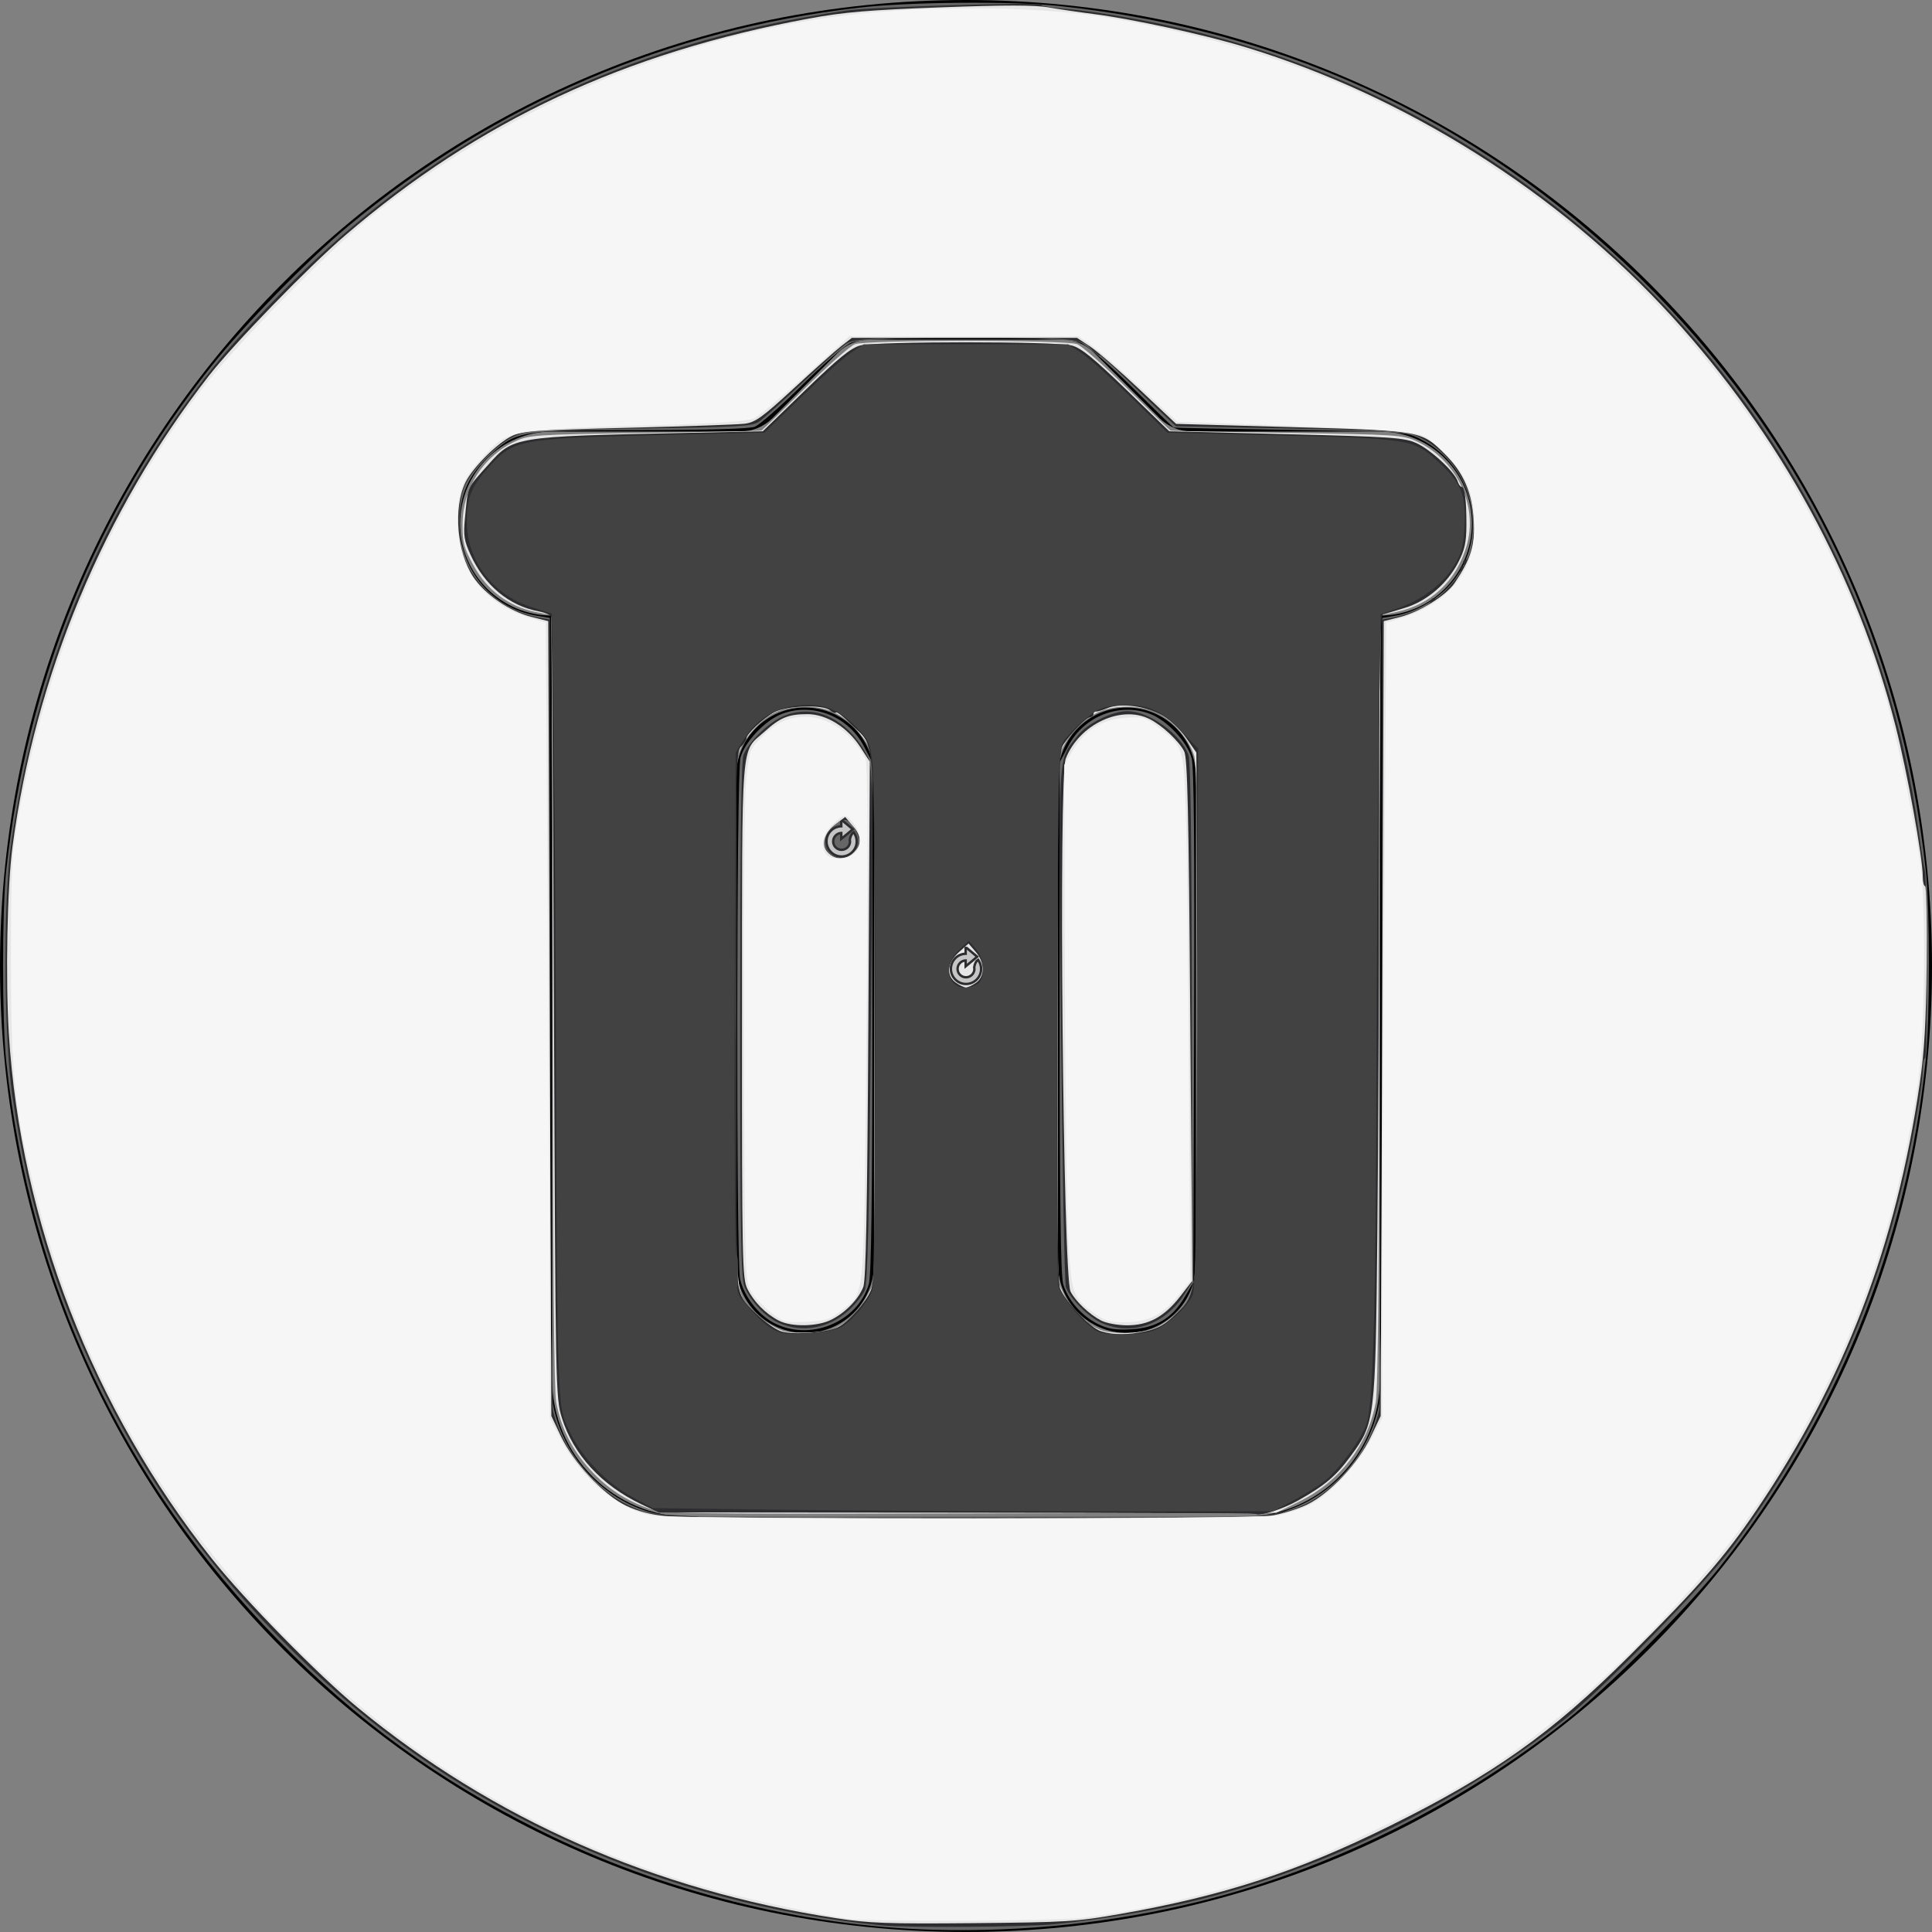 <?xml version="1.0" encoding="UTF-8" standalone="no"?>
<!-- Uploaded to: SVG Repo, www.svgrepo.com, Generator: SVG Repo Mixer Tools -->

<svg
   fill="#000000"
   width="800px"
   height="800px"
   viewBox="0 0 512 512"
   id="_x30_1"
   version="1.1"
   xml:space="preserve"
   sodipodi:docname="delete.svg"
   inkscape:version="1.3.2 (091e20e, 2023-11-25)"
   xmlns:inkscape="http://www.inkscape.org/namespaces/inkscape"
   xmlns:sodipodi="http://sodipodi.sourceforge.net/DTD/sodipodi-0.dtd"
   xmlns="http://www.w3.org/2000/svg"
   xmlns:svg="http://www.w3.org/2000/svg"><rect x="0" y="0" width="512" height="512" fill="#808080" stroke="none"/><defs
   id="defs3" /><sodipodi:namedview
   id="namedview3"
   pagecolor="#ffffff"
   bordercolor="#000000"
   borderopacity="0.25"
   inkscape:showpageshadow="2"
   inkscape:pageopacity="0.0"
   inkscape:pagecheckerboard="0"
   inkscape:deskcolor="#d1d1d1"
   showgrid="false"
   inkscape:zoom="0.78625"
   inkscape:cx="255.00795"
   inkscape:cy="373.92687"
   inkscape:window-width="1512"
   inkscape:window-height="841"
   inkscape:window-x="0"
   inkscape:window-y="38"
   inkscape:window-maximized="0"
   inkscape:current-layer="_x30_1" />

<g
   id="g3">

<path
   d="M298.656,187.5c-10.096,0-18.281,8.185-18.281,18.281v129.188c0,10.096,8.185,18.281,18.281,18.281   s18.281-8.185,18.281-18.281V205.781C316.938,195.685,308.753,187.5,298.656,187.5z"
   id="path1" />

<path
   d="M256,0C114.615,0,0,114.615,0,256s114.615,256,256,256s256-114.615,256-256S397.385,0,256,0z M365.688,163.125v202.312   c0,20.193-16.37,36.562-36.562,36.562h-146.25c-20.193,0-36.562-16.37-36.562-36.562V163.125   c-13.462,0-24.375-10.913-24.375-24.375s10.913-24.375,24.375-24.375h49.796c3.232,0,6.332-1.284,8.618-3.57l17.236-17.236   c2.286-2.285,5.385-3.57,8.618-3.57h50.841c3.232,0,6.332,1.284,8.618,3.57l17.236,17.236c2.286,2.286,5.385,3.57,8.618,3.57   h49.795c13.462,0,24.375,10.913,24.375,24.375S379.149,163.125,365.688,163.125z"
   id="path2" />

<path
   d="M213.344,187.5c-10.096,0-18.281,8.185-18.281,18.281v129.188c0,10.096,8.185,18.281,18.281,18.281   s18.281-8.185,18.281-18.281V205.781C231.625,195.685,223.44,187.5,213.344,187.5z"
   id="path3" />

</g>

<path
   style="fill:#e6e6e6;stroke-width:1.272"
   d="m 268.982,624.752 c -9.897,-3.442 -17.505,-8.444 -24.524,-16.124 -7.556,-8.268 -12.199,-17.446 -14.132,-27.939 -0.958,-5.202 -1.39,-56.99 -1.39,-166.677 V 254.881 l -7.424,-1.533 c -10.962,-2.264 -19.872,-9.01 -25.509,-19.314 -3.988,-7.291 -4.51,-9.298 -4.459,-17.17 0.095,-14.827 8.532,-27.963 21.94,-34.162 5.617,-2.597 8.301,-2.769 53.608,-3.444 26.232,-0.391 47.935,-0.82 48.229,-0.954 0.294,-0.134 8.306,-7.935 17.806,-17.337 9.5,-9.401 18.883,-17.7 20.852,-18.442 4.869,-1.834 87.175,-1.834 92.044,0 1.969,0.742 11.353,9.041 20.852,18.442 9.5,9.401 17.512,17.203 17.806,17.337 0.294,0.134 21.997,0.563 48.229,0.954 45.307,0.675 47.991,0.847 53.608,3.444 16.547,7.649 25.653,26.535 20.816,43.174 -4.238,14.577 -14.744,24.507 -29.121,27.523 l -7.147,1.499 v 159.122 c 0,109.682 -0.432,161.467 -1.39,166.669 -3.23,17.533 -14.937,32.779 -31.427,40.93 l -9.656,4.773 -126.617,0.289 c -117.563,0.268 -127.073,0.13 -132.993,-1.928 z m 80.94,-77.242 c 3.402,-2.391 6.79,-6.391 9.006,-10.633 l 3.553,-6.801 -0.007,-106.373 c -0.005,-71.068 -0.455,-107.986 -1.356,-111.233 -1.724,-6.208 -9.264,-14.589 -15.807,-17.569 -5.782,-2.633 -14.161,-3.008 -21.622,-0.967 -7.161,1.959 -16.309,11.635 -18.236,19.289 -1.063,4.22 -1.478,35.143 -1.478,110.074 0,111.837 -0.106,109.875 6.408,118.28 1.456,1.878 5.331,5.015 8.612,6.971 5.368,3.2 6.943,3.518 15.72,3.175 8.456,-0.33 10.48,-0.891 15.207,-4.213 z m 129.37,2.036 c 2.632,-1.343 6.59,-4.287 8.795,-6.542 8.168,-8.355 7.939,-4.897 7.939,-119.773 0,-74.881 -0.415,-105.787 -1.478,-110.007 -1.927,-7.654 -11.075,-17.33 -18.236,-19.289 -7.461,-2.041 -15.84,-1.666 -21.622,0.967 -6.542,2.98 -14.083,11.361 -15.807,17.569 -0.901,3.246 -1.352,40.134 -1.356,111.128 l -0.007,106.269 3.242,6.505 c 3.166,6.352 8.949,11.925 14.822,14.282 5.352,2.148 18.534,1.532 23.708,-1.108 z"
   id="path4"
   transform="scale(0.64)" /><g
   id="g4"
   transform="matrix(0.64,0,0,0.64,251.073,250.914)"><path
     d="M 13.451,5.609 12.872,4.67 11.804,5.482 11.728,5.576 c -0.335,0.415 -0.927,1.341 -1.124,2.876 l -0.021,0.165 0.033,0.163 0.071,0.345 c 0,1.654 -1.346,3 -3,3 -0.795,0 -1.545,-0.311 -2.107,-0.868 C 5.017,10.69 4.707,9.94 4.707,9.146 4.707,7.715 5.714,6.514 7.058,6.217 v 2.926 c 0,0 2.528,-2.087 2.984,-2.461 h 0.012 L 13.115,4.1 8.196,0 H 7.059 V 2.404 C 3.63,2.722 0.938,5.615 0.938,9.125 c 0,1.809 0.707,3.508 1.986,4.782 1.277,1.282 2.976,1.988 4.784,1.988 3.722,0 6.75,-3.028 6.75,-6.75 0,-1.245 -0.349,-2.468 -1.007,-3.536 z"
     fill="#2d2d30"
     id="path1-9" /><path
     d="m 12.6,6.134 -0.094,0.071 c -0.269,0.333 -0.746,1.096 -0.91,2.375 0.057,0.277 0.092,0.495 0.092,0.545 0,2.206 -1.794,4 -4,4 -1.098,0 -2.093,-0.445 -2.817,-1.164 -0.718,-0.724 -1.163,-1.718 -1.163,-2.815 0,-2.206 1.794,-4 4,-4 l 0.351,0.025 v 1.85 c 0,0 1.626,-1.342 1.631,-1.339 L 11.559,4.105 8.059,1.188 V 3.406 L 7.688,3.376 c -3.176,0 -5.75,2.574 -5.75,5.75 0,1.593 0.648,3.034 1.695,4.076 1.042,1.046 2.482,1.694 4.076,1.694 3.176,0 5.75,-2.574 5.75,-5.75 C 13.458,8.04 13.141,7.011 12.6,6.134 Z"
     fill="#c5c5c5"
     id="path2-3" /></g><path
   style="fill:#666666;stroke-width:1.272"
   d="M 386.645,799.077 C 332.135,797.63 273.54,782.844 223.487,757.905 181.389,736.929 147.987,712.623 115.014,678.97 50.805,613.438 12.604,532.09 2.581,439.548 c -1.759,-16.238 -1.759,-62.858 0,-79.096 C 11.037,282.378 39.904,211.521 87.766,151.351 101.197,134.468 127.891,107.169 144.156,93.685 205.462,42.861 276.715,12.354 355.507,3.194 376.393,0.765 419.275,0.415 438.868,2.512 534.936,12.796 618.247,52.914 684.986,121.03 c 64.236,65.56 102.405,146.837 112.431,239.411 1.749,16.145 1.755,61.081 0.011,78.351 -7.713,76.377 -37.463,149.707 -85.141,209.857 -13.596,17.153 -46.487,50.043 -63.639,63.639 -44.153,34.997 -98.532,61.856 -151.987,75.069 -35.516,8.779 -72.483,12.717 -110.016,11.72 z M 531.522,625.889 c 20.237,-6.298 35.539,-23.534 39.517,-44.51 0.84,-4.428 1.298,-63.121 1.298,-166.178 V 255.867 l 5.405,-0.902 c 7.48,-1.248 15.974,-5.823 21.559,-11.613 18.033,-18.694 12.151,-50.083 -11.575,-61.774 -5.675,-2.796 -7.282,-2.904 -53.545,-3.593 -26.232,-0.391 -47.933,-0.82 -48.225,-0.954 -0.292,-0.134 -8.018,-7.655 -17.17,-16.714 -9.724,-9.625 -18.605,-17.29 -21.368,-18.442 -6.986,-2.913 -87.802,-2.926 -94.835,-0.015 -2.771,1.147 -11.311,8.493 -20.627,17.743 -8.744,8.682 -17.509,16.386 -19.479,17.121 -2.24,0.835 -19.656,1.335 -46.51,1.335 -50.228,0 -52.053,0.296 -62.866,10.177 -9.081,8.299 -12.782,16.573 -12.799,28.615 -0.028,18.941 13.461,35.029 31.956,38.114 l 5.405,0.902 V 415.2 c 0,103.058 0.459,161.751 1.298,166.178 3.936,20.754 19.178,38.082 39.099,44.45 6.866,2.195 14.647,2.337 131.509,2.401 118.442,0.065 124.571,-0.043 131.953,-2.341 z"
   id="path5"
   transform="scale(0.64)" /><path
   style="fill:#666666;stroke-width:1.272"
   d="m 320.391,547.756 c -6.478,-3.42 -12.262,-10.946 -13.926,-18.12 -1.7,-7.328 -1.553,-209.782 0.157,-215.938 1.826,-6.577 10.236,-15.45 17.144,-18.088 12.689,-4.846 27.432,0.939 33.889,13.299 l 3.554,6.803 v 105.59 c 0,75.437 -0.415,106.973 -1.452,110.435 -4.746,15.84 -24.488,23.874 -39.366,16.02 z"
   id="path6"
   transform="scale(0.64)" /><path
   style="fill:#666666;stroke-width:1.272"
   d="m 454.343,548.093 c -6.563,-3.333 -12.134,-9.795 -14.1,-16.357 -1.037,-3.462 -1.452,-34.998 -1.452,-110.435 V 315.712 l 3.554,-6.803 c 6.456,-12.359 21.2,-18.145 33.889,-13.299 7.035,2.687 15.378,11.597 17.203,18.372 0.963,3.576 1.279,37.54 1.034,111.085 l -0.353,105.934 -3.568,6.07 c -5.179,8.811 -11.929,12.844 -22.365,13.363 -6.681,0.332 -9.524,-0.149 -13.842,-2.341 z"
   id="path7"
   transform="scale(0.64)" /><g
   id="g7"
   transform="matrix(0.64,0,0,0.64,218.107,217.133)"><path
     d="M 13.451,5.609 12.872,4.67 11.804,5.482 11.728,5.576 c -0.335,0.415 -0.927,1.341 -1.124,2.876 l -0.021,0.165 0.033,0.163 0.071,0.345 c 0,1.654 -1.346,3 -3,3 -0.795,0 -1.545,-0.311 -2.107,-0.868 C 5.017,10.69 4.707,9.94 4.707,9.146 4.707,7.715 5.714,6.514 7.058,6.217 v 2.926 c 0,0 2.528,-2.087 2.984,-2.461 h 0.012 L 13.115,4.1 8.196,0 H 7.059 V 2.404 C 3.63,2.722 0.938,5.615 0.938,9.125 c 0,1.809 0.707,3.508 1.986,4.782 1.277,1.282 2.976,1.988 4.784,1.988 3.722,0 6.75,-3.028 6.75,-6.75 0,-1.245 -0.349,-2.468 -1.007,-3.536 z"
     fill="#2d2d30"
     id="path1-8" /><path
     d="m 12.6,6.134 -0.094,0.071 c -0.269,0.333 -0.746,1.096 -0.91,2.375 0.057,0.277 0.092,0.495 0.092,0.545 0,2.206 -1.794,4 -4,4 -1.098,0 -2.093,-0.445 -2.817,-1.164 -0.718,-0.724 -1.163,-1.718 -1.163,-2.815 0,-2.206 1.794,-4 4,-4 l 0.351,0.025 v 1.85 c 0,0 1.626,-1.342 1.631,-1.339 L 11.559,4.105 8.059,1.188 V 3.406 L 7.688,3.376 c -3.176,0 -5.75,2.574 -5.75,5.75 0,1.593 0.648,3.034 1.695,4.076 1.042,1.046 2.482,1.694 4.076,1.694 3.176,0 5.75,-2.574 5.75,-5.75 C 13.458,8.04 13.141,7.011 12.6,6.134 Z"
     fill="#c5c5c5"
     id="path2-0" /></g><path
   style="fill:#2d2d30;stroke-width:1.272;fill-opacity:1"
   d="M 365.024,797.249 C 275.552,788.489 190.971,750.412 128.458,690.751 91.186,655.18 64.685,619.858 43.701,577.783 23.658,537.596 11.806,499.403 5.071,453.305 1.626,429.725 1.308,373.224 4.491,350.397 13.939,282.66 37.432,222.607 75.314,169.365 88.278,151.145 97.068,140.925 118.029,119.706 181.45,55.503 257.272,17.872 350.397,4.38 c 10.958,-1.588 80.767,-3.611 80.765,-2.341 -8.9e-4,0.422 4.364,1.136 9.699,1.587 13.511,1.142 36.463,5.193 54.528,9.624 112.78,27.662 209.256,105.148 261.417,209.961 19.262,38.704 31.656,78.408 37.52,120.191 1.178,8.394 2.389,16.09 2.692,17.103 0.986,3.301 1.101,77.651 0.119,77.651 -0.525,-10e-6 -0.954,1.931 -0.954,4.292 0,7.057 -4.968,34.594 -9.552,52.942 -13.077,52.35 -36.256,101.054 -68.926,144.83 -12.002,16.083 -54.181,59.421 -69.725,71.643 -43.903,34.518 -98.681,61.553 -151.358,74.699 -17.191,4.29 -40.544,8.254 -60.193,10.216 -12.003,1.199 -60.699,1.521 -71.407,0.473 z M 520.191,627.814 c 15.571,-1.285 24.422,-5.313 35.068,-15.958 7.96,-7.96 13.41,-17.515 15.73,-27.578 0.831,-3.603 1.298,-62.673 1.318,-166.648 l 0.031,-161.067 4.769,-0.878 c 6.489,-1.194 15.58,-5.302 15.58,-7.04 0,-0.78 0.506,-1.106 1.125,-0.723 1.526,0.943 11.903,-10.463 10.938,-12.023 -0.422,-0.682 -0.127,-1.24 0.656,-1.24 0.782,0 1.068,-0.572 0.636,-1.272 -0.432,-0.7 -0.202,-1.272 0.512,-1.272 2.196,0 4.258,-10.419 3.573,-18.049 -1.262,-14.055 -10.053,-27.089 -22.26,-33.002 -5.103,-2.472 -8.557,-2.706 -53.198,-3.608 l -47.74,-0.964 -5.944,-5.56 c -3.269,-3.058 -10.379,-9.846 -15.8,-15.083 -5.421,-5.238 -9.857,-9.151 -9.857,-8.697 0,0.454 -1.575,-0.749 -3.5,-2.673 -4.404,-4.404 -6.053,-4.549 -51.826,-4.562 -37.37,-0.01 -45.671,0.345 -49.211,2.109 -1.184,0.59 -9.197,7.701 -17.806,15.802 -8.61,8.102 -17.059,15.683 -18.776,16.847 -2.723,1.846 -9.059,2.2 -49.603,2.773 -45.097,0.637 -46.656,0.743 -52.398,3.551 -6.964,3.406 -16.905,13.586 -19.828,20.303 -3.255,7.48 -2.887,23.535 0.724,31.577 5.162,11.497 16.817,20.421 29.791,22.809 l 4.769,0.878 0.031,161.067 c 0.02,103.975 0.487,163.045 1.318,166.648 3.621,15.706 16.521,31.92 31.009,38.972 6.219,3.027 9.595,3.766 19.078,4.174 6.337,0.273 11.76,0.724 12.052,1.004 1.003,0.961 216.969,0.384 229.041,-0.612 z"
   id="path8"
   transform="scale(0.64)" /><path
   style="fill:#2d2d30;fill-opacity:1;stroke-width:1.272"
   d="m 322.364,547.689 c -5.693,-2.586 -11.5,-8.78 -14.142,-15.083 -1.407,-3.357 -1.726,-23.745 -1.726,-110.221 -2.7e-4,-72.171 0.434,-107.257 1.359,-109.712 1.927,-5.12 9.853,-13.037 15.834,-15.817 13.097,-6.086 27.552,0.652 35.635,16.61 2.096,4.138 2.174,10.817 1.295,110.652 -0.706,80.196 -1.324,107.183 -2.522,110.063 -0.873,2.099 -3.923,5.924 -6.778,8.5 -8.279,7.47 -19.326,9.381 -28.954,5.007 z m 32.314,-196.092 c 1.56,-2.794 1.566,-3.764 0.04,-6.878 -3.09,-6.306 -5.549,-6.856 -9.971,-2.229 -4.431,4.636 -4.709,6.171 -1.859,10.24 2.802,4.001 9.269,3.38 11.79,-1.133 z"
   id="path9"
   transform="scale(0.64)" /><path
   style="fill:#2d2d30;fill-opacity:1;stroke-width:1.272"
   d="m 455.951,547.707 c -5.332,-2.422 -12.757,-9.91 -14.58,-14.704 -0.586,-1.541 -1.488,-50.57 -2.004,-108.952 -1.036,-117.219 -1.545,-108.201 6.738,-119.26 3.778,-5.044 14.383,-10.338 20.666,-10.316 9.012,0.031 22.051,9.372 25.361,18.166 0.91,2.418 1.348,38.462 1.348,110.995 v 107.415 l -3.061,4.85 c -7.999,12.672 -22.004,17.468 -34.469,11.806 z"
   id="path10"
   transform="scale(0.64)" /><path
   style="fill:#e6e6e6;fill-opacity:1;stroke-width:1.272"
   d="M 346.04,794.263 C 270.836,782.614 204.208,753.267 148.172,707.11 131.767,693.598 101.319,662.528 87.762,645.469 38.497,583.475 8.471,505.868 3.664,428.107 2.233,404.945 2.978,367.216 5.2,350.397 14.515,279.868 43.001,211.55 86.338,155.803 96.707,142.464 127.697,110.538 143.084,97.341 198.302,49.984 258.735,21.753 335.038,7.67 c 14.373,-2.653 24.642,-3.526 54.51,-4.633 26.391,-0.979 39.011,-0.975 44.612,0.014 4.296,0.758 12.676,1.996 18.622,2.749 15.777,2 45.519,8.463 62.321,13.544 66.553,20.123 130.157,60.212 177.152,111.658 44.73,48.966 76.857,107.757 92.595,169.443 4.907,19.233 11.334,54.733 11.334,62.603 0,2.136 0.429,3.883 0.954,3.883 0.525,-2.6e-4 0.815,14.451 0.646,32.114 -0.233,24.243 -0.939,36.446 -2.881,49.785 -9.745,66.917 -31.001,122.409 -67.6,176.488 -12.963,19.153 -24.242,32.092 -52.488,60.214 -32.406,32.263 -56.395,49.303 -99.298,70.535 -38.269,18.939 -68.464,28.816 -111.288,36.402 -18.364,3.253 -22.545,3.518 -61.049,3.866 -35.736,0.323 -43.476,0.042 -57.14,-2.074 z M 526.436,627.593 c 4.484,-0.728 11.206,-2.818 14.938,-4.645 9.302,-4.555 21.094,-17.126 26.224,-27.956 l 4.104,-8.664 0.636,-164.561 0.636,-164.561 6.917,-1.77 c 8.026,-2.054 19.018,-8.934 22.448,-14.049 6.767,-10.094 8.479,-15.688 7.894,-25.792 -0.673,-11.621 -4.185,-19.793 -11.755,-27.353 -9.95,-9.936 -9.505,-9.856 -63.405,-11.373 l -48.076,-1.353 -15.114,-14.234 c -8.313,-7.829 -17.543,-15.841 -20.513,-17.806 l -5.399,-3.572 H 399.356 352.742 l -4.352,3.382 c -2.394,1.86 -11.22,9.711 -19.614,17.446 -12.988,11.968 -16.021,14.161 -20.35,14.714 -2.798,0.357 -24.547,1.12 -48.331,1.696 -38.245,0.925 -43.81,1.32 -48.148,3.417 -6.111,2.954 -16.399,13.272 -19.274,19.33 -5.022,10.584 -3.49,28.731 3.29,38.967 4.79,7.231 15.045,14.295 24.068,16.578 l 6.995,1.77 0.636,164.561 0.636,164.561 3.956,8.349 c 5.202,10.978 17.546,24.177 26.885,28.745 4.621,2.261 10.241,3.763 16.109,4.306 15.616,1.445 242.2,1.323 251.187,-0.135 z"
   id="path11"
   transform="scale(0.64)" /><path
   style="fill:#2d2d30;fill-opacity:1;stroke-width:1.272"
   d="m 322.417,546.812 c -5.431,-2.819 -10.339,-7.809 -12.913,-13.13 -2.058,-4.255 -2.216,-12.348 -2.18,-111.424 0.044,-118.16 -0.517,-110.157 8.306,-118.459 13.522,-12.722 30.059,-10.356 40.415,5.781 l 4.248,6.62 -0.711,105.811 c -0.464,69.07 -1.18,107.323 -2.061,110.167 -1.661,5.357 -6.857,10.984 -13.115,14.203 -5.791,2.979 -16.671,3.192 -21.99,0.431 z m 31.378,-193.432 c 1.279,-1.158 2.326,-3.189 2.326,-4.515 0,-3.939 -3.709,-9.915 -6.154,-9.915 -2.941,0 -9.108,6.438 -9.108,9.508 0,6.05 8.229,9.181 12.936,4.921 z"
   id="path12"
   transform="scale(0.64)" /><path
   style="fill:#e6e6e6;fill-opacity:1;stroke-width:1.272"
   d="m 519.854,626.902 c -0.223,-0.223 -55.969,-0.479 -123.88,-0.567 l -123.474,-0.161 -6.838,-3.239 c -16.471,-7.801 -28.379,-20.761 -32.973,-35.887 -2.538,-8.357 -2.621,-12.381 -3.495,-170.535 l -0.895,-161.976 -5.723,-1.471 c -13.401,-3.444 -21.882,-10.57 -27.696,-23.27 -2.67,-5.832 -3.037,-8.079 -2.398,-14.684 1.366,-14.116 0.704,-12.62 10.38,-23.472 9.378,-10.519 9.785,-10.593 64.675,-11.747 l 48.297,-1.015 13.466,-13.152 c 20.334,-19.86 22.293,-21.472 27.619,-22.729 6.412,-1.513 79.75,-1.513 86.161,0 5.326,1.257 7.285,2.869 27.619,22.729 l 13.466,13.152 48.435,1.018 c 54.921,1.155 55.068,1.182 64.752,12.004 9.848,11.005 9.655,10.513 9.789,24.952 0.071,7.611 -0.509,10.695 -2.869,15.262 -5.682,10.997 -12.302,16.284 -25.576,20.424 l -6.995,2.182 -0.93,162.115 c -0.879,153.261 -1.059,162.532 -3.307,169.752 -4.634,14.888 -14.139,25.931 -29.916,34.758 -6.477,3.624 -16.486,6.767 -17.695,5.558 z M 341.848,551.293 c 7.533,-1.616 13.921,-7.187 18.589,-16.214 1.829,-3.537 2.043,-15.276 2.043,-112.163 0,-91.804 -0.28,-108.883 -1.85,-112.639 -1.829,-4.377 -12.539,-16.027 -14.372,-15.634 -0.522,0.112 -2.56,-0.461 -4.529,-1.274 -11.036,-4.553 -26.047,1.212 -33.67,12.933 l -3.45,5.304 v 110.652 c 0,123.569 -0.696,114.136 9.057,122.699 8.565,7.52 15.446,9.067 28.18,6.336 z m 139.289,-2.332 c 8.635,-5.356 12.36,-10.611 13.712,-19.346 0.782,-5.049 1.125,-48.093 0.901,-113.081 l -0.361,-104.928 -3.45,-5.304 c -7.622,-11.72 -22.633,-17.486 -33.67,-12.933 -1.969,0.812 -4.01,1.385 -4.534,1.272 -0.525,-0.113 -0.954,0.367 -0.954,1.066 0,0.7 -0.764,1.272 -1.698,1.272 -2.181,0 -8.418,6.989 -11.331,12.696 -2.115,4.143 -2.258,11.425 -2.219,112.994 0.037,97.459 0.252,108.977 2.099,112.582 1.132,2.209 2.464,4.303 2.962,4.653 0.497,0.35 1.582,1.924 2.411,3.498 0.829,1.574 2.284,2.862 3.234,2.862 0.95,0 2.047,0.835 2.439,1.856 1.899,4.948 22.901,5.528 30.458,0.841 z M 404.169,406.923 c 3.742,-2.621 3.679,-8.335 -0.141,-12.775 l -2.967,-3.45 -4.028,3.589 c -4.901,4.367 -5.407,9.689 -1.201,12.635 1.555,1.089 3.431,1.98 4.169,1.98 0.738,0 2.614,-0.891 4.169,-1.98 z"
   id="path13"
   transform="scale(0.64)" /><path
   style="fill:#2d2d30;fill-opacity:1;stroke-width:1.272"
   d="m 322.417,546.812 c -5.43,-2.818 -10.338,-7.809 -12.915,-13.13 -2.06,-4.255 -2.22,-12.344 -2.21,-111.424 0.013,-119.522 -0.715,-110.265 9.385,-119.389 6.379,-5.763 9.825,-7.161 17.656,-7.161 7.852,0 16.026,5.088 21.677,13.493 l 4.182,6.221 -0.648,106.2 c -0.428,70.161 -1.11,107.678 -2.011,110.556 -1.678,5.363 -6.876,10.988 -13.127,14.203 -5.791,2.979 -16.671,3.192 -21.99,0.431 z m 31.378,-193.432 c 2.683,-2.428 2.936,-5.339 0.861,-9.893 -2.248,-4.934 -5.793,-5.37 -10.101,-1.242 -2.033,1.948 -3.696,4.677 -3.696,6.065 0,6.186 8.167,9.387 12.936,5.07 z"
   id="path14"
   transform="scale(0.64)" /><path
   style="fill:#2d2d30;fill-opacity:1;stroke-width:1.272"
   d="m 519.832,626.88 c -0.236,-0.236 -55.937,-0.47 -123.781,-0.52 l -123.352,-0.091 -6.937,-3.286 c -16.61,-7.868 -28.304,-20.529 -33.086,-35.823 -2.606,-8.337 -2.656,-10.876 -3.293,-169.354 -0.356,-88.49 -0.842,-161.533 -1.082,-162.32 -0.239,-0.786 -2.595,-1.835 -5.236,-2.33 -12.255,-2.299 -22.389,-10.698 -28.186,-23.36 -2.67,-5.832 -3.037,-8.079 -2.398,-14.684 1.392,-14.379 0.546,-12.405 9.744,-22.738 10.311,-11.583 10.51,-11.616 80.015,-13.081 l 33.592,-0.708 17.646,-17.078 c 13.563,-13.127 18.803,-17.389 22.649,-18.425 6.689,-1.801 81.057,-1.801 87.747,0 3.846,1.036 9.085,5.298 22.646,18.421 l 17.642,17.074 48.377,1.2 c 43.783,1.086 48.906,1.437 53.945,3.696 5.835,2.617 15.842,11.875 17.092,15.814 0.402,1.266 1.139,2.302 1.639,2.302 1.31,0 2.023,5.689 1.991,15.898 -0.022,7.106 -0.708,10.218 -3.397,15.419 -4.601,8.9 -13.116,16.12 -22.22,18.842 -4.038,1.208 -8.058,2.417 -8.932,2.687 -1.253,0.387 -1.593,20.506 -1.603,94.967 -0.007,51.962 -0.335,124.809 -0.728,161.884 -0.815,76.921 -0.94,77.951 -11.101,91.738 -6.075,8.243 -10.549,12.018 -21.673,18.287 -6.522,3.676 -16.48,6.804 -17.718,5.567 z M 347.064,549.521 c 4.55,-2.356 11.401,-10.1 13.607,-15.38 1.538,-3.682 1.769,-21.198 1.496,-113.501 -0.361,-121.938 0.582,-110.392 -9.868,-120.83 -2.994,-2.99 -5.738,-5.141 -6.099,-4.781 -0.361,0.361 -1.512,-0.054 -2.558,-0.923 -2.95,-2.448 -17.869,-1.928 -22.966,0.801 -4.599,2.462 -11.613,9.062 -11.613,10.928 0,0.625 -1.002,2.139 -2.226,3.363 -2.084,2.084 -2.226,9.013 -2.226,109.153 0,58.81 0.478,109.789 1.061,113.286 0.894,5.355 2.072,7.314 7.459,12.402 3.519,3.324 8.193,6.596 10.386,7.271 5.043,1.554 19.163,0.48 23.547,-1.79 z m 127.423,1.694 c 5.082,-1.09 7.941,-2.744 12.637,-7.313 9.312,-9.06 9.163,-6.863 8.681,-128.003 l -0.415,-104.293 -4.223,-6.04 c -2.322,-3.322 -6.731,-7.51 -9.797,-9.307 -6.659,-3.902 -17.362,-5.311 -22.864,-3.009 -2.099,0.878 -4.245,1.504 -4.769,1.391 -0.525,-0.113 -0.954,0.367 -0.954,1.066 0,0.7 -0.605,1.272 -1.344,1.272 -1.485,0 -7.878,6.518 -11.171,11.39 -1.92,2.84 -2.141,12.993 -2.434,112.038 -0.221,74.64 0.104,110.139 1.033,112.805 1.894,5.432 12.587,16.708 17.131,18.064 5.325,1.589 10.879,1.571 18.491,-0.062 z M 404.169,406.923 c 3.742,-2.621 3.679,-8.335 -0.141,-12.775 l -2.967,-3.45 -4.028,3.589 c -4.901,4.367 -5.407,9.689 -1.201,12.635 1.555,1.089 3.431,1.98 4.169,1.98 0.738,0 2.614,-0.891 4.169,-1.98 z"
   id="path15"
   transform="scale(0.64)" /><path
   style="fill:#e6e6e6;fill-opacity:1;stroke-width:1.272"
   d="m 322.417,546.812 c -5.406,-2.806 -10.324,-7.792 -12.951,-13.13 -2.109,-4.286 -2.255,-11.617 -2.217,-111.424 0.045,-119.537 -0.688,-110.248 9.43,-119.389 6.379,-5.763 9.825,-7.161 17.656,-7.161 7.881,0 16.609,5.436 21.924,13.655 l 3.918,6.058 -0.6,106.836 c -0.439,78.119 -1.006,107.862 -2.108,110.652 -2.001,5.065 -7.257,10.486 -13.06,13.471 -5.791,2.979 -16.671,3.192 -21.99,0.431 z m 31.161,-193.87 c 3.371,-3.371 3.21,-6.716 -0.532,-11.058 l -3.076,-3.569 -3.601,2.674 c -5.145,3.82 -6.612,8.626 -3.636,11.914 2.974,3.286 7.581,3.303 10.846,0.038 z"
   id="path16"
   transform="scale(0.64)" /><path
   style="fill:#e6e6e6;fill-opacity:1;stroke-width:1.272"
   d="m 455.962,546.812 c -4.889,-2.537 -10.584,-7.93 -12.668,-11.994 -3.143,-6.128 -5.024,-212.974 -2.007,-220.662 5.575,-14.206 22.899,-22.377 34.77,-16.397 5.115,2.576 12.023,9.019 14.273,13.311 1.385,2.641 1.88,24.27 2.548,111.288 l 0.83,108.009 -4.922,6.341 c -6.595,8.496 -13.086,12.055 -22.013,12.072 -3.876,0.007 -8.697,-0.87 -10.811,-1.967 z"
   id="path17"
   transform="scale(0.64)" /><path
   style="fill:#424242;fill-opacity:1;stroke-width:1.272"
   d="m 325.596,625.165 -55.326,-0.682 -8.033,-4.355 c -10.687,-5.795 -20.84,-16.162 -25.907,-26.455 -3.899,-7.92 -4.141,-9.28 -5.011,-28.184 -0.503,-10.924 -0.959,-58.83 -1.014,-106.458 -0.055,-47.628 -0.478,-113.22 -0.94,-145.762 l -0.841,-59.166 -8.636,-2.782 c -15.851,-5.105 -26.566,-19.265 -26.566,-35.106 0,-10.287 1.784,-14.692 9.345,-23.071 10.106,-11.199 12.443,-11.617 72.96,-13.043 l 40.97,-0.965 15.19,-14.751 c 8.355,-8.113 17.591,-16.34 20.526,-18.282 l 5.336,-3.531 H 400 442.349 l 5.336,3.531 c 2.935,1.942 12.176,10.174 20.537,18.293 l 15.202,14.762 39.051,0.959 c 63.216,1.553 62.563,1.449 73.644,11.663 8.921,8.223 10.959,13.339 10.301,25.863 -0.465,8.853 -1.141,11.451 -4.327,16.615 -4.645,7.528 -13.16,14.011 -22.97,17.488 l -7.422,2.631 -0.781,50.871 c -0.43,27.979 -0.878,92.079 -0.997,142.445 -0.222,94.19 -1.359,134.04 -4.046,141.812 -2.343,6.779 -12.221,20.044 -18.144,24.365 -2.906,2.12 -8.718,5.662 -12.915,7.869 l -7.631,4.014 -73.132,0.046 c -40.223,0.025 -98.029,-0.261 -128.458,-0.636 z m 22.519,-75.528 c 4.388,-2.269 11.066,-10.124 13.055,-15.356 1.614,-4.246 1.719,-204.185 0.115,-218.041 -1.009,-8.711 -1.465,-9.747 -6.621,-15.038 -6.607,-6.779 -12.056,-9.313 -20.002,-9.304 -12.175,0.015 -20.763,4.769 -27.141,15.026 l -2.91,4.681 -0.36,103.975 c -0.198,57.186 0.111,103.975 0.688,103.975 0.576,0 0.825,3.672 0.553,8.16 -0.492,8.115 -0.465,8.193 5.036,14.186 9.088,9.902 11.546,10.987 23.417,10.329 5.813,-0.322 11.951,-1.445 14.171,-2.593 z m 128.935,1.533 c 5.383,-1.613 14.491,-9.67 16.827,-14.885 1.122,-2.504 1.606,-32.157 1.876,-114.843 l 0.364,-111.468 -7.359,-7.668 c -8.429,-8.783 -14.151,-11.011 -26.068,-10.149 -6.273,0.454 -8.126,1.236 -13.285,5.609 -3.297,2.795 -7.177,6.664 -8.622,8.599 -2.6,3.481 -2.631,4.652 -3.013,112.487 -0.212,59.933 -0.029,110.907 0.408,113.274 0.838,4.548 11.819,17.38 16.512,19.297 3.795,1.55 16.835,1.402 22.36,-0.253 z M 404.535,407.586 c 3.596,-1.924 3.342,-10.235 -0.447,-14.64 l -2.907,-3.38 -4.088,3.819 c -8.682,8.11 -2.658,19.606 7.442,14.2 z"
   id="path18"
   transform="scale(0.64)" /><path
   style="fill:#f6f6f6;fill-opacity:1;stroke-width:1.272"
   d="M 352.305,794.619 C 342.129,793.424 308.915,786.299 294.225,782.159 231.293,764.427 175.634,732.997 129.908,689.375 69.929,632.153 32.958,568.955 13.924,491.114 6,458.706 4.555,444.379 4.543,398.092 4.533,360.255 4.814,354.492 7.398,339.587 18.905,273.211 44.52,212.992 82.986,161.883 96.449,143.996 136.309,103.333 154.514,88.915 207.422,47.012 268.729,19.837 336.491,8.253 372.003,2.182 427.283,1.828 459.551,7.464 521.99,18.372 569.49,36.968 619.396,70.046 696.508,121.155 755.562,201.342 781.061,289.563 c 4.171,14.43 11.548,49.868 14.12,67.829 2.396,16.733 1.907,70.965 -0.809,89.666 -8.747,60.229 -26.164,109.809 -55.745,158.691 -14.239,23.529 -24.921,37.615 -44.851,59.139 -29.447,31.803 -57.249,55.471 -84.539,71.97 -17.595,10.637 -55.54,29.133 -73.363,35.759 -26.871,9.99 -62.211,18.589 -88.815,21.61 -10.759,1.222 -85.067,1.528 -94.754,0.391 z M 529.349,627.504 c 3.707,-0.787 9.315,-2.634 12.463,-4.103 8.05,-3.758 20.255,-16.63 25.832,-27.242 l 4.693,-8.931 7.4e-4,-43.693 c 4.1e-4,-24.031 0.381,-98.146 0.845,-164.699 l 0.844,-121.006 5.197,-1.554 c 20.162,-6.029 31.27,-19.361 31.27,-37.534 0,-13.328 -2.665,-20.775 -10.505,-29.353 -3.649,-3.992 -8.609,-8.084 -11.023,-9.092 -4.326,-1.807 -24.357,-3.052 -79.071,-4.911 l -22.38,-0.761 -15.14,-13.942 c -8.327,-7.668 -17.533,-15.623 -20.457,-17.677 l -5.317,-3.736 -47.466,0.003 -47.466,0.003 -17.806,15.96 c -9.793,8.778 -19.365,16.797 -21.271,17.819 -2.668,1.431 -12.617,2.14 -43.243,3.081 -60.853,1.87 -58.616,1.404 -70.818,14.755 -7.226,7.907 -9.006,12.798 -9.016,24.778 -0.018,20.666 10.669,34.554 31.263,40.629 l 5.197,1.533 0.845,122.17 c 0.465,67.194 0.845,141.308 0.845,164.699 v 42.529 l 4.693,8.931 c 8.48,16.138 23.391,28.644 37.446,31.406 8.756,1.721 251.425,1.664 259.547,-0.061 z"
   id="path19"
   transform="scale(0.64)" /><path
   style="fill:#f6f6f6;fill-opacity:1;stroke-width:1.272"
   d="m 319.243,543.509 c -3.085,-2.353 -6.781,-6.273 -8.213,-8.711 -2.553,-4.346 -2.612,-6.328 -2.982,-100.884 -0.22,-56.113 0.142,-102.061 0.865,-109.864 1.179,-12.72 1.461,-13.638 5.465,-17.782 6.702,-6.936 11.642,-9.428 18.796,-9.484 9.888,-0.077 19.434,6.523 25.195,17.419 0.974,1.842 1.096,33.69 0.419,109.521 -1.073,120.134 -0.228,110.733 -10.71,119.205 -4.237,3.424 -6.045,3.99 -14.045,4.394 -8.784,0.444 -9.425,0.278 -14.791,-3.814 z m 34.552,-190.129 c 3.084,-2.791 2.948,-8.208 -0.31,-12.35 -3.305,-4.202 -3.838,-4.181 -8.676,0.339 -4.183,3.907 -5.301,9.713 -2.424,12.59 2.204,2.204 8.699,1.875 11.41,-0.579 z"
   id="path20"
   transform="scale(0.64)" /><path
   style="fill:#f6f6f6;fill-opacity:1;stroke-width:1.272"
   d="m 453.019,543.745 c -8.938,-6.475 -9.447,-7.977 -10.698,-31.613 -0.617,-11.657 -1.235,-60.399 -1.372,-108.317 l -0.249,-87.122 3.417,-5.813 c 5.039,-8.571 12.208,-13.046 21.884,-13.662 7.328,-0.467 8.24,-0.211 13.42,3.764 10.883,8.35 10.781,8.014 11.681,38.832 0.44,15.064 1.012,64.115 1.272,109.003 l 0.472,81.614 -4.996,6.098 c -6.561,8.008 -12.583,11.006 -22.107,11.006 -6.294,0 -8.327,-0.606 -12.723,-3.79 z"
   id="path21"
   transform="scale(0.64)" /></svg>
